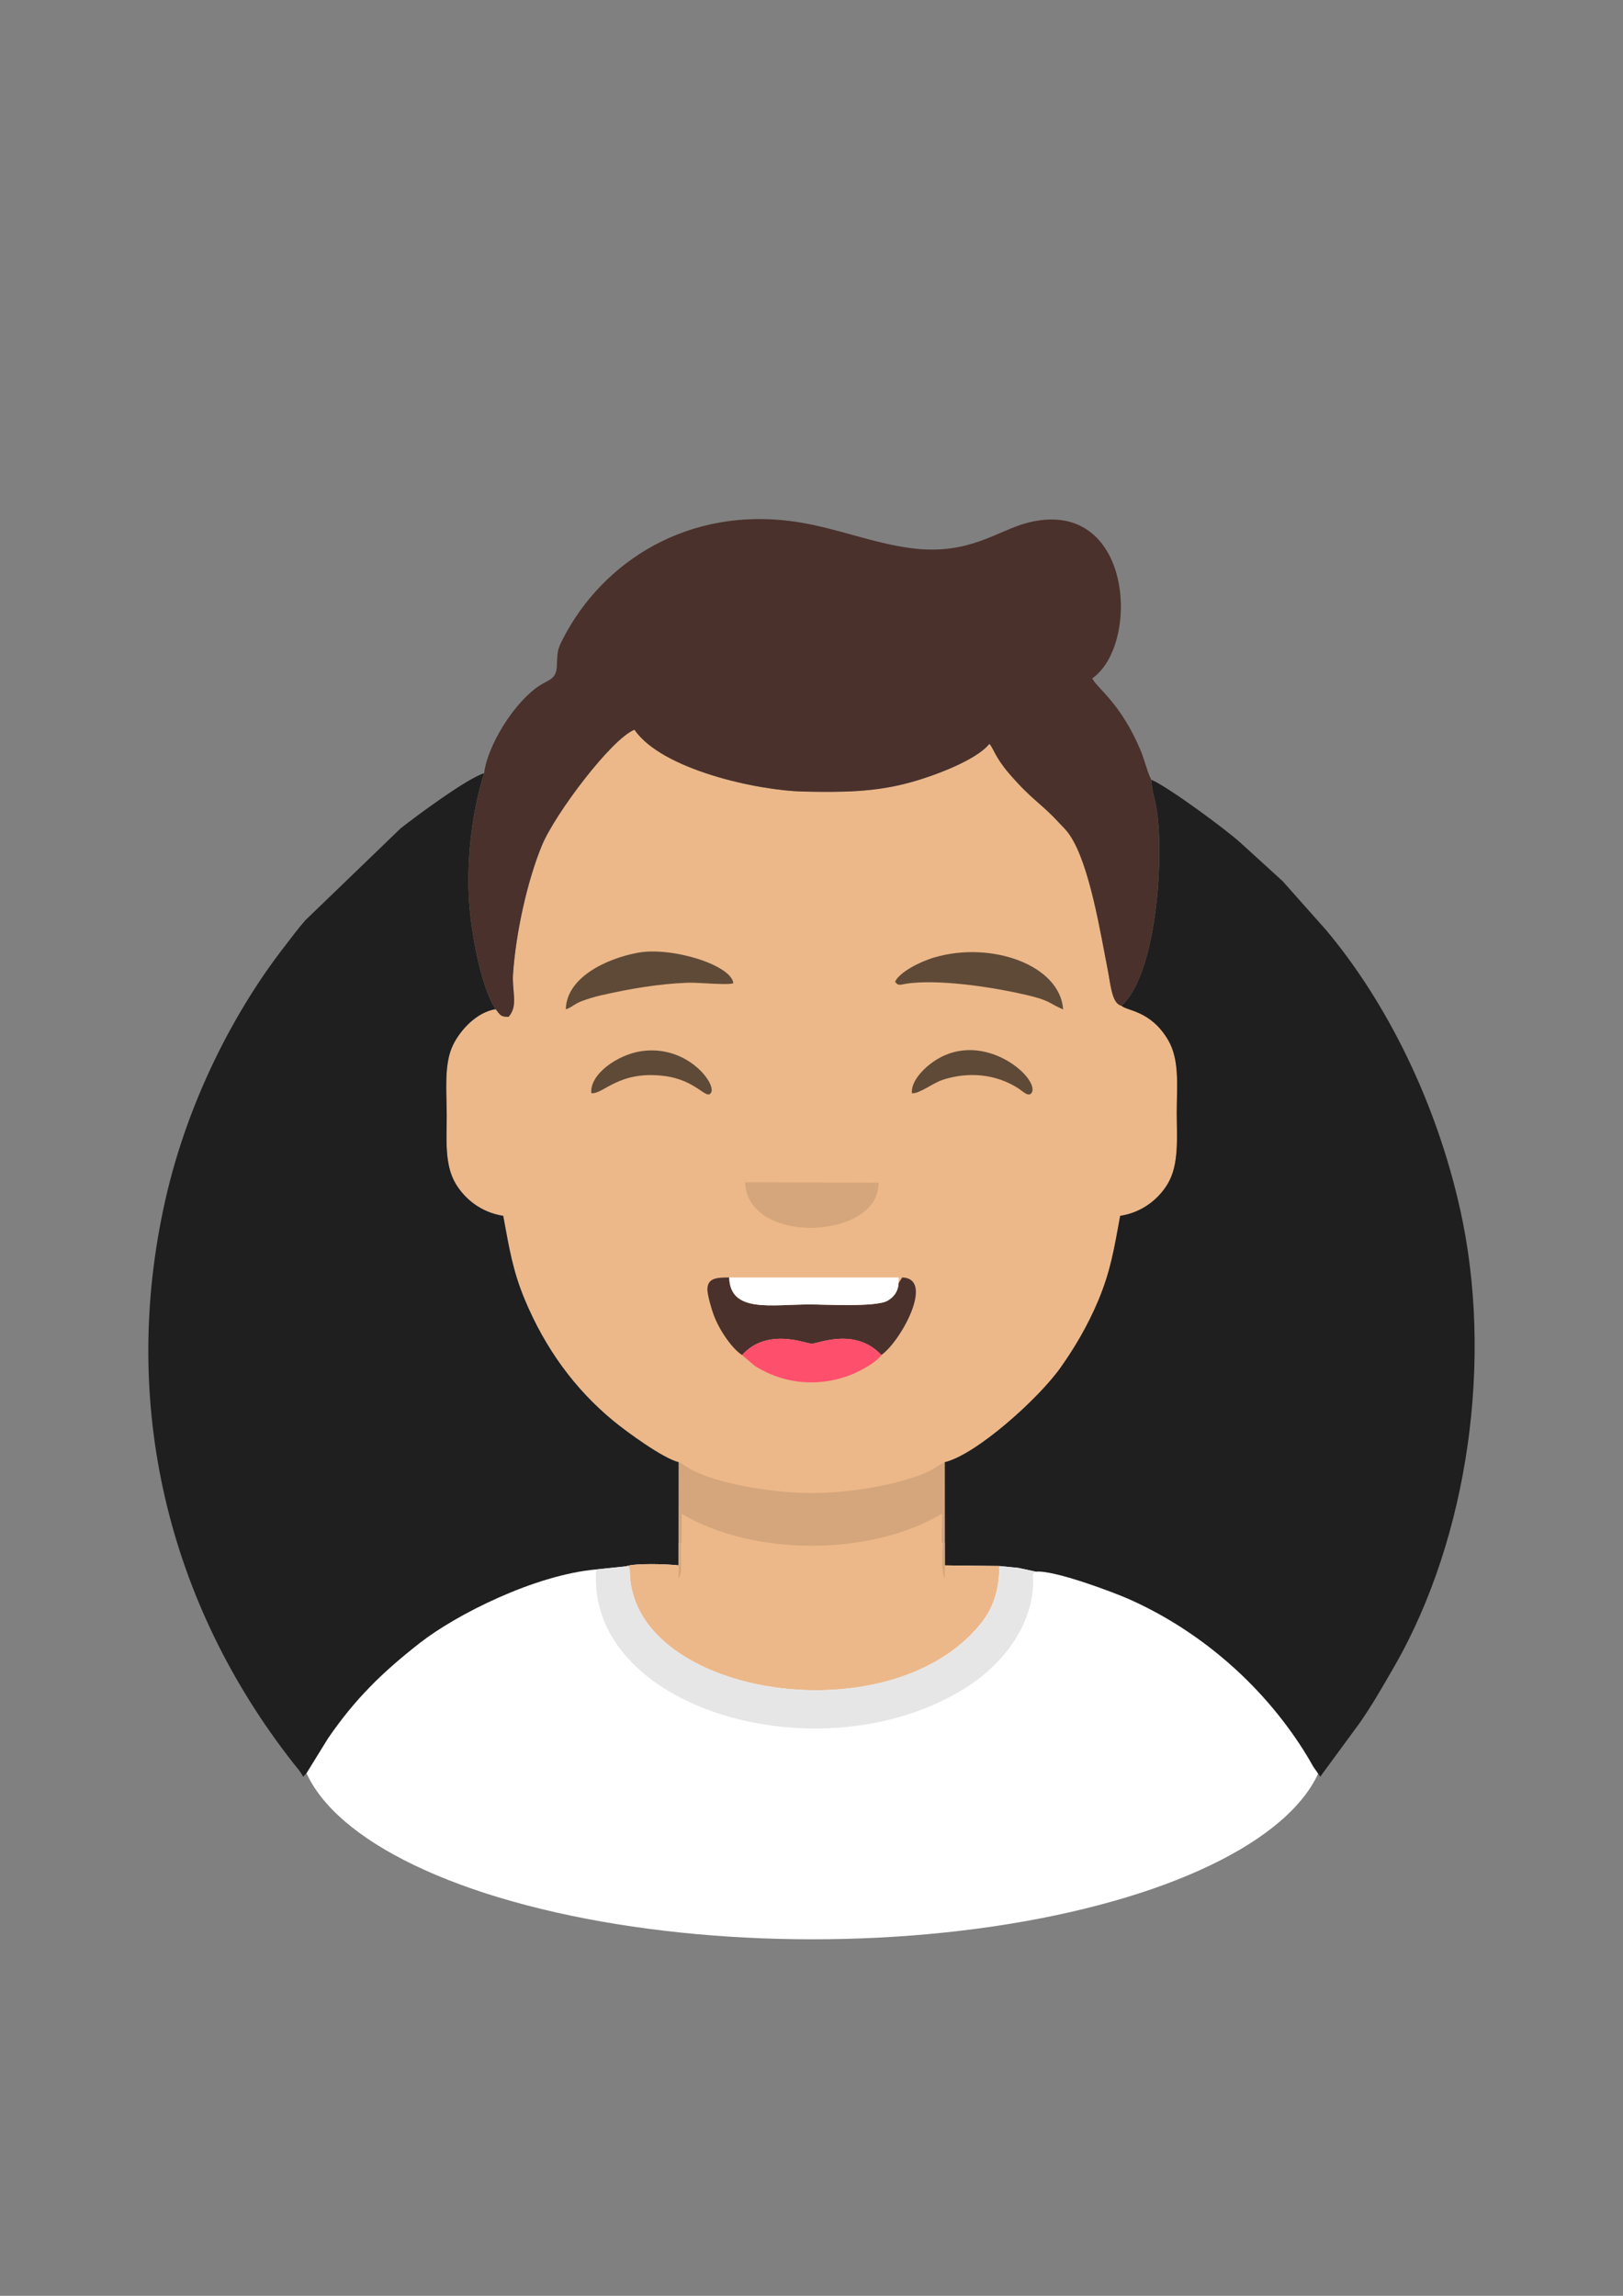 <?xml version="1.0" encoding="UTF-8"?>
<!DOCTYPE svg PUBLIC "-//W3C//DTD SVG 1.1//EN" "http://www.w3.org/Graphics/SVG/1.1/DTD/svg11.dtd">
<!-- Creator: CorelDRAW X7 -->
<svg xmlns="http://www.w3.org/2000/svg" xml:space="preserve" width="210mm" height="297mm" version="1.1" style="shape-rendering:geometricPrecision; text-rendering:geometricPrecision; image-rendering:optimizeQuality; fill-rule:evenodd; clip-rule:evenodd"
viewBox="0 0 21000 29700"
 xmlns:xlink="http://www.w3.org/1999/xlink">
 <rect x="0" y="0" width="21000" height="29700" fill="#808080" stroke="none"/>
 <defs>
  <style type="text/css">
   <![CDATA[
    .fil0 {fill:white}
    .fil2 {fill:#1F1F1F}
    .fil3 {fill:#4A312C}
    .fil6 {fill:#5F4A37}
    .fil5 {fill:#D5A67B}
    .fil4 {fill:#E6E6E6}
    .fil1 {fill:#ECB889}
    .fil7 {fill:#FE4F6D}
    .fil8 {fill:white}
   ]]>
  </style>
 </defs>
 <g id="Camada_x0020_1">
  <ellipse class="fil0" cx="10512" cy="22480" rx="6650" ry="2608"/>
  <path class="fil1" d="M6413 13055c-248,40 -455,270 -548,457 -125,248 -85,610 -85,919 0,317 -31,639 119,887 115,190 323,366 612,411 79,424 123,709 278,1081 262,629 645,1160 1154,1577 157,129 635,481 839,529 365,245 1211,642 1710,642 500,0 1366,-397 1732,-642 405,-96 1212,-819 1499,-1224 181,-256 351,-542 488,-868 159,-381 204,-663 283,-1095 290,-45 498,-221 613,-411 153,-254 119,-603 119,-928 0,-334 41,-676 -112,-936 -225,-382 -528,-373 -605,-444 -122,-26 -138,-270 -175,-458 -95,-483 -237,-1374 -492,-1748 -49,-73 -82,-98 -143,-164 -235,-255 -341,-285 -642,-633 -187,-218 -205,-335 -256,-384 -160,203 -689,407 -1020,498 -456,126 -875,130 -1381,119 -607,-13 -1839,-286 -2191,-800 -296,117 -1030,1090 -1198,1499 -191,463 -337,1134 -373,1663 -15,229 71,407 -58,553 -115,0 -112,-36 -167,-100z"/>
  <path class="fil2" d="M7714 20303l386 -40c109,-43 540,-30 680,-12l2 -1335c-204,-48 -682,-400 -839,-529 -509,-417 -892,-948 -1154,-1577 -155,-372 -199,-657 -278,-1081 -289,-45 -497,-221 -612,-411 -150,-248 -119,-570 -119,-887 0,-309 -40,-671 85,-919 93,-187 300,-417 548,-457 -196,-290 -329,-1046 -347,-1458 -25,-540 46,-1108 198,-1594 -214,63 -858,539 -1079,712l-1234 1190c-94,106 -181,226 -273,344 -648,835 -1253,2001 -1541,3285 -591,2634 40,5210 1655,7271 48,62 98,114 130,180l37 -39c3,-3 8,-8 11,-13l274 -444c348,-508 700,-853 1189,-1235 473,-370 1490,-881 2281,-951z"/>
  <path class="fil2" d="M14509 13010c77,71 380,62 605,444 153,260 112,602 112,936 0,325 34,674 -119,928 -115,190 -323,366 -613,411 -79,432 -124,714 -283,1095 -137,326 -307,612 -488,868 -287,405 -1094,1128 -1499,1224l1 1335 706 8c84,8 165,16 244,24l228 49c236,-24 1014,270 1213,359 951,425 1769,1155 2301,2033 31,51 49,85 75,130l91 130 505 -688c163,-232 302,-476 453,-738 963,-1674 1281,-3986 853,-5907 -309,-1390 -949,-2683 -1738,-3622l-560 -630 -538 -490c-185,-171 -942,-729 -1161,-822 2,123 49,261 70,393 100,644 -11,2143 -458,2530z"/>
  <path class="fil3" d="M6264 10003c-152,486 -223,1054 -198,1594 18,412 151,1168 347,1458 55,64 52,100 167,100 129,-146 43,-324 58,-553 36,-529 182,-1200 373,-1663 168,-409 902,-1382 1198,-1499 352,514 1584,787 2191,800 506,11 925,7 1381,-119 331,-91 860,-295 1020,-498 51,49 69,166 256,384 301,348 407,378 642,633 61,66 94,91 143,164 255,374 397,1265 492,1748 37,188 53,432 175,458 447,-387 558,-1886 458,-2530 -21,-132 -68,-270 -70,-393 -45,-77 -90,-262 -134,-368 -259,-625 -569,-814 -630,-943 633,-446 517,-2367 -842,-2012 -390,102 -753,422 -1491,329 -518,-66 -978,-265 -1504,-343 -1391,-205 -2497,516 -3009,1508 -80,153 -74,172 -82,361 -8,172 -106,172 -228,253 -326,215 -671,775 -713,1131z"/>
  <path class="fil1" d="M8780 20251c-140,-18 -571,-31 -680,12 92,-3 8,96 101,393 422,1338 3363,1716 4476,365 164,-200 252,-426 254,-762l-706 -8c-66,-78 -16,-528 -36,-743 -925,492 -2449,491 -3373,0l-3 572c1,84 5,126 -33,171z"/>
  <path class="fil4" d="M7714 20303c-137,1810 2906,2689 4762,1544 474,-292 885,-798 892,-1378 1,-103 -24,-96 35,-137l-228 -49c-79,-8 -160,-16 -244,-24 -2,336 -90,562 -254,762 -1113,1351 -4054,973 -4476,-365 -93,-297 -9,-396 -101,-393l-386 40z"/>
  <path class="fil5" d="M8780 20418c38,-51 34,-98 33,-192l3 -645c924,554 2448,555 3373,0 20,243 -30,749 36,837l-1 -1503c-366,276 -1221,400 -1721,400 -500,0 -1356,-124 -1721,-400l-2 1503z"/>
  <path class="fil3" d="M9602 17530c326,-363 828,-147 901,-147 82,0 560,-217 901,146 250,-173 696,-989 270,-1003l-47 73c-5,116 -73,189 -145,229 -151,84 -805,47 -1000,47 -507,0 -1034,114 -1047,-349 -140,1 -274,-1 -282,143 -4,77 56,274 82,344 77,204 240,436 367,517z"/>
  <path class="fil5" d="M11369 15300l-1729 -6c36,770 1486,742 1698,173 24,-65 24,-96 31,-167z"/>
  <path class="fil6" d="M7321 13057c73,-21 109,-69 204,-105 78,-29 163,-56 252,-76 367,-84 747,-149 1124,-163 138,-5 514,36 588,6 -28,-238 -802,-474 -1235,-394 -420,78 -924,325 -933,732z"/>
  <path class="fil6" d="M11581 12701c54,67 57,30 224,15 426,-39 1056,58 1470,154 318,74 287,105 481,189 -39,-573 -926,-889 -1663,-674 -194,56 -456,193 -512,316z"/>
  <path class="fil7" d="M9602 17530l166 141c64,41 133,75 204,106 329,141 707,141 1046,5 97,-39 271,-132 347,-208 30,-30 18,-17 39,-45 -341,-363 -819,-146 -901,-146 -73,0 -575,-216 -901,147z"/>
  <path class="fil8" d="M11627 16599l3 -73 -2195 0c13,463 540,349 1047,349 195,0 849,37 1000,-47 72,-40 140,-113 145,-229z"/>
  <path class="fil6" d="M11799 14143c97,9 266,-130 399,-174 330,-107 683,-78 977,110 51,32 136,123 175,56 110,-190 -677,-880 -1327,-360 -84,67 -236,216 -224,368z"/>
  <path class="fil6" d="M7651 14142c156,18 352,-296 941,-223 424,52 548,320 609,216 68,-116 -311,-625 -906,-536 -303,46 -666,295 -644,543z"/>
 </g>
</svg>
